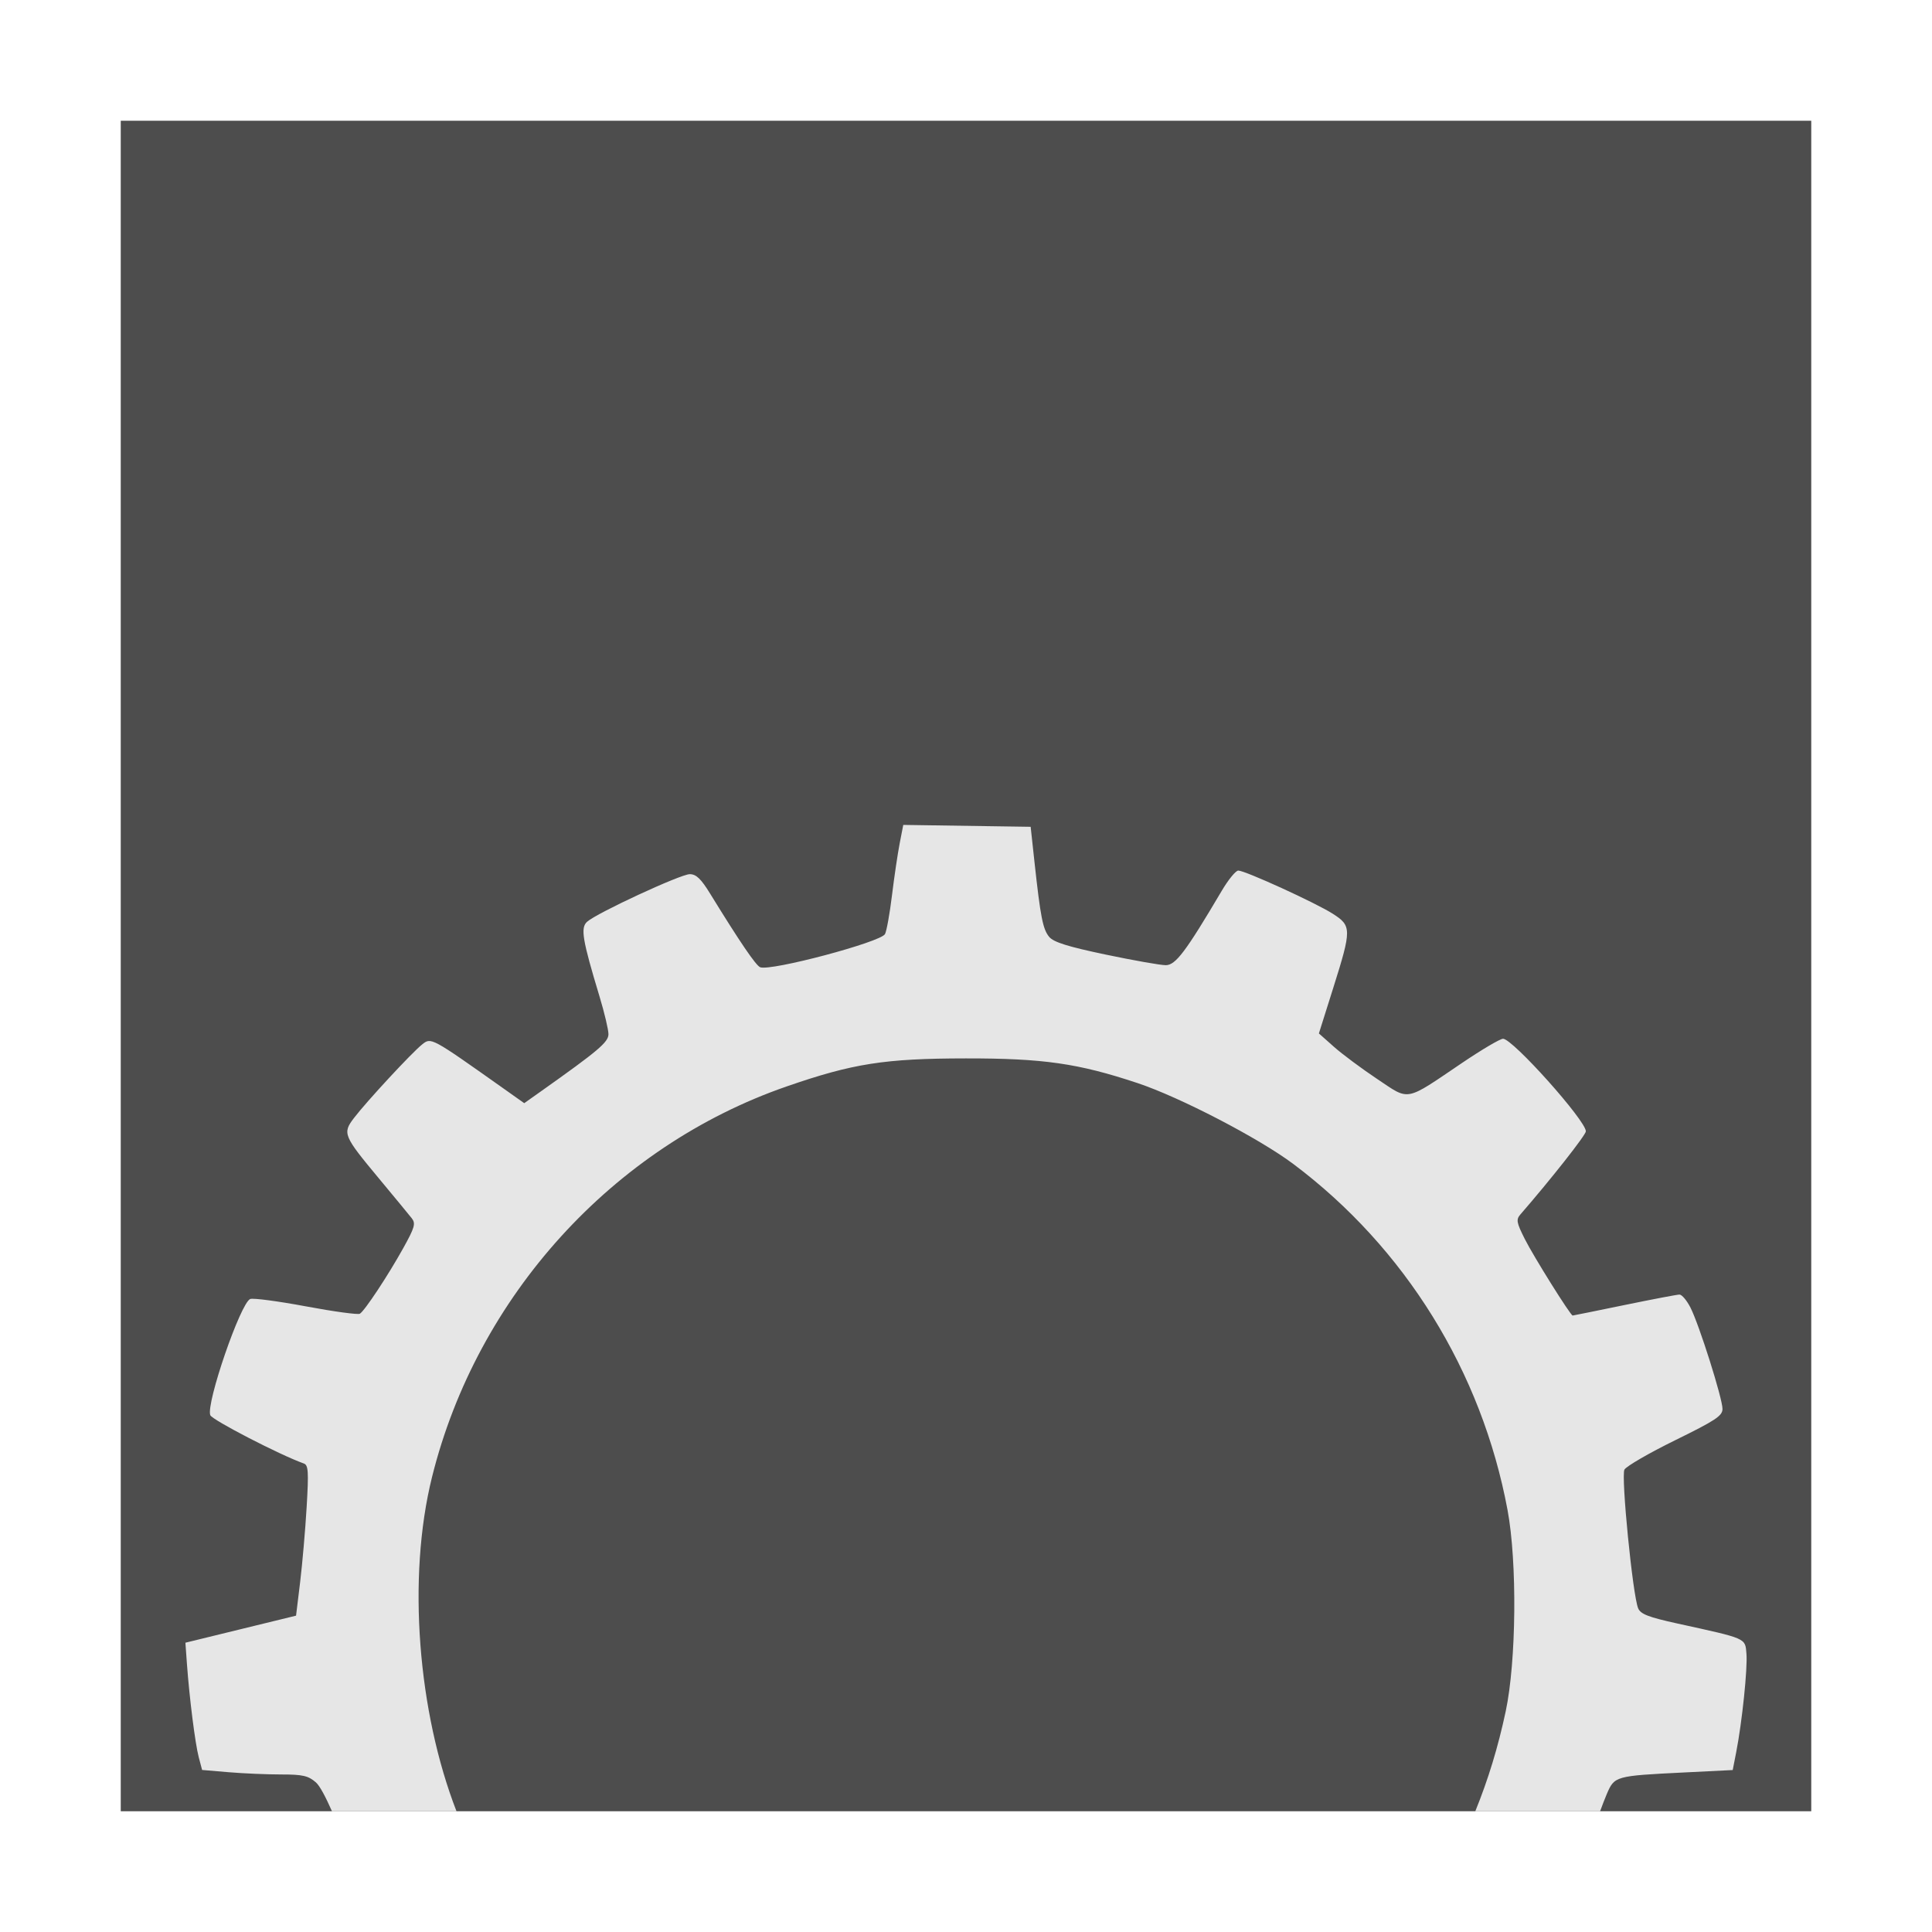 <?xml version="1.0" encoding="UTF-8" standalone="no"?>
<!-- Created with Inkscape (http://www.inkscape.org/) -->

<svg
   xmlns:dc="http://purl.org/dc/elements/1.1/"
   xmlns:cc="http://creativecommons.org/ns#"
   xmlns:rdf="http://www.w3.org/1999/02/22-rdf-syntax-ns#"
   xmlns:svg="http://www.w3.org/2000/svg"
   xmlns="http://www.w3.org/2000/svg"
   xmlns:sodipodi="http://sodipodi.sourceforge.net/DTD/sodipodi-0.dtd"
   xmlns:inkscape="http://www.inkscape.org/namespaces/inkscape"
   id="svg3057"
   version="1.1"
   inkscape:version="0.91 r13725"
   width="96"
   height="96"
   sodipodi:docname="drakconf.svg">
  <defs
     id="defs3061" />
  <sodipodi:namedview
     pagecolor="#ffffff"
     bordercolor="#666666"
     borderopacity="1"
     objecttolerance="10"
     gridtolerance="10"
     guidetolerance="10"
     inkscape:pageopacity="0"
     inkscape:pageshadow="2"
     inkscape:window-width="1215"
     inkscape:window-height="674"
     id="namedview3059"
     showgrid="false"
     inkscape:zoom="4"
     inkscape:cx="78.968032"
     inkscape:cy="40.324311"
     inkscape:window-x="79"
     inkscape:window-y="52"
     inkscape:window-maximized="0"
     inkscape:current-layer="svg3057" />
  <g
     id="g13790">
    <rect
       y="6"
       x="6"
       height="84"
       width="84"
       id="rect3752"
       style="fill:#4d4d4d;fill-opacity:1;fill-rule:evenodd;stroke:none" />
    <path
       inkscape:connector-curvature="0"
       id="path3014"
       d="m 44.882,40.994 -0.178,0.916 c -0.098,0.505 -0.27,1.663 -0.381,2.572 -0.111,0.91 -0.267,1.779 -0.348,1.932 -0.211,0.399 -5.673,1.851 -6.201,1.648 -0.211,-0.081 -1.005,-1.247 -2.482,-3.648 -0.46,-0.748 -0.697,-0.977 -1.018,-0.977 -0.456,0 -4.623,1.932 -5.102,2.365 -0.334,0.302 -0.237,0.883 0.619,3.715 0.244,0.807 0.443,1.649 0.443,1.871 0,0.395 -0.506,0.822 -3.355,2.84 l -0.83,0.588 -1.084,-0.768 c -3.563,-2.521 -3.54,-2.509 -3.992,-2.148 -0.514,0.41 -2.755,2.829 -3.379,3.646 -0.586,0.769 -0.542,0.875 1.262,3.043 0.753,0.905 1.474,1.78 1.604,1.945 0.204,0.26 0.148,0.457 -0.42,1.48 -0.759,1.366 -1.914,3.113 -2.158,3.264 -0.093,0.057 -1.297,-0.107 -2.676,-0.365 -1.379,-0.258 -2.626,-0.423 -2.771,-0.367 -0.48,0.184 -2.206,5.201 -1.986,5.773 0.091,0.237 3.473,1.984 4.646,2.4 0.227,0.081 0.247,0.392 0.143,2.16 -0.067,1.136 -0.213,2.817 -0.324,3.734 l -0.203,1.668 -2.75,0.672 -2.748,0.672 0.076,1.055 c 0.123,1.694 0.409,3.963 0.588,4.641 l 0.166,0.627 1.332,0.113 c 0.733,0.062 1.903,0.111 2.602,0.111 1.067,0 1.34,0.063 1.719,0.393 0.202,0.176 0.502,0.761 0.799,1.434 l 6.188,0 c -1.91,-4.912 -2.464,-11.586 -1.215,-16.609 2.232,-8.979 8.983,-16.413 17.621,-19.406 3.288,-1.139 4.872,-1.389 8.902,-1.393 3.851,-0.004 5.585,0.246 8.529,1.225 2.11,0.702 6.039,2.743 7.746,4.023 5.554,4.166 9.359,10.311 10.643,17.191 0.484,2.593 0.438,7.521 -0.092,10.01 -0.381,1.79 -0.875,3.396 -1.51,4.959 l 6.201,0 c 0.11,-0.293 0.222,-0.596 0.328,-0.844 0.389,-0.907 0.404,-0.912 3.875,-1.084 l 2.387,-0.119 0.174,-0.891 c 0.293,-1.5 0.569,-4.159 0.508,-4.889 -0.066,-0.787 0.042,-0.739 -3.428,-1.5 -1.44,-0.316 -1.832,-0.468 -1.953,-0.756 -0.27,-0.639 -0.856,-6.565 -0.682,-6.891 0.088,-0.165 1.222,-0.823 2.518,-1.459 2.013,-0.989 2.355,-1.214 2.355,-1.559 0,-0.52 -1.157,-4.181 -1.59,-5.031 -0.183,-0.359 -0.429,-0.651 -0.547,-0.65 -0.118,3.8e-4 -1.348,0.235 -2.736,0.521 -1.388,0.286 -2.546,0.521 -2.572,0.521 -0.106,0.002 -1.943,-2.935 -2.379,-3.803 -0.412,-0.818 -0.438,-0.966 -0.219,-1.219 1.528,-1.759 3.254,-3.952 3.254,-4.131 0,-0.535 -3.637,-4.6 -4.115,-4.6 -0.144,0 -1.059,0.54 -2.033,1.199 -2.881,1.949 -2.586,1.892 -4.223,0.799 -0.767,-0.512 -1.732,-1.23 -2.145,-1.596 l -0.75,-0.666 0.715,-2.268 c 0.917,-2.909 0.915,-3.079 -0.025,-3.68 -0.853,-0.544 -4.356,-2.145 -4.695,-2.145 -0.126,0 -0.495,0.451 -0.82,1.002 -1.797,3.039 -2.293,3.699 -2.785,3.699 -0.263,0 -1.607,-0.238 -2.986,-0.527 -1.869,-0.392 -2.583,-0.615 -2.803,-0.877 -0.315,-0.375 -0.434,-0.977 -0.734,-3.732 l -0.189,-1.74 -3.164,-0.047 -3.164,-0.047 z"
       style="fill:#e6e6e6;fill-opacity:1;fill-rule:nonzero;stroke:none" />
  </g>
</svg>
